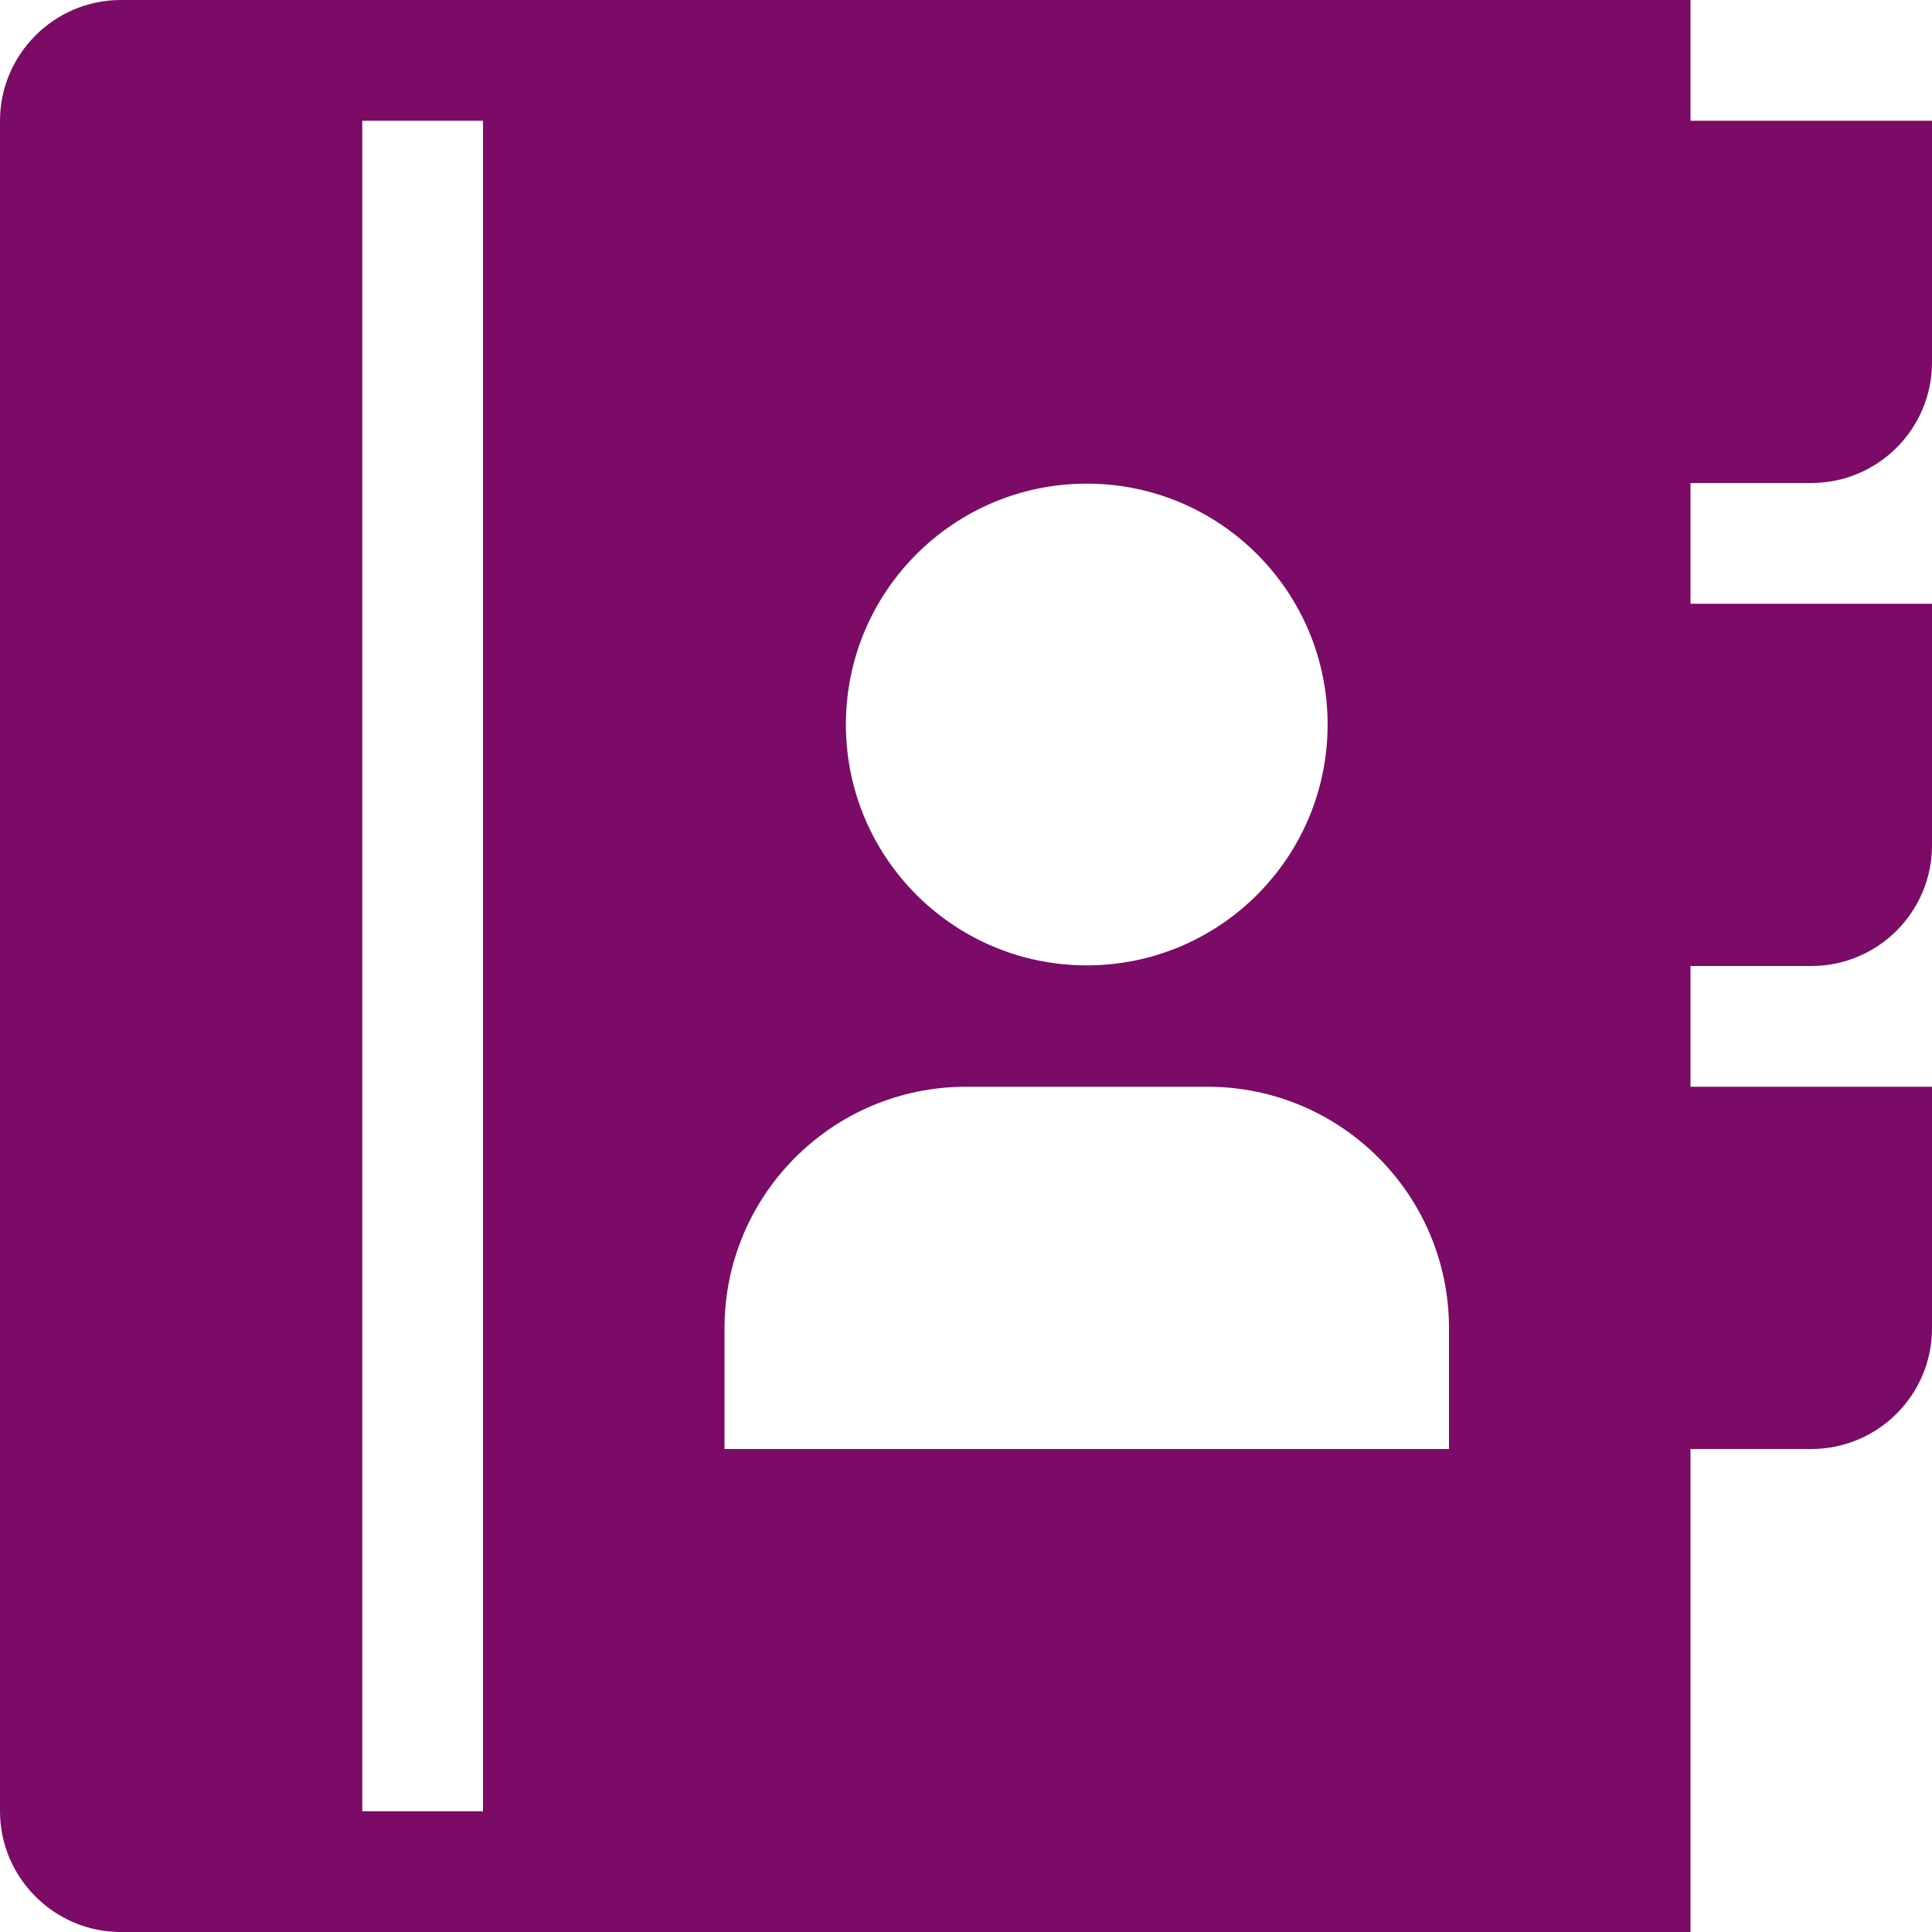 <?xml version="1.0" encoding="utf-8"?>
<!-- Generated by IcoMoon.io -->
<!DOCTYPE svg PUBLIC "-//W3C//DTD SVG 1.1//EN" "http://www.w3.org/Graphics/SVG/1.1/DTD/svg11.dtd">
<svg version="1.1" xmlns="http://www.w3.org/2000/svg" xmlns:xlink="http://www.w3.org/1999/xlink" width="64" height="64" viewBox="0 0 64 64">
	<path d="M60 16c2.209 0 4-1.791 4-4v-8h-8v-4h-52c-2.2 0-4 1.8-4 4v56c0 2.2 1.8 4 4 4h52v-16h4c2.209 0 4-1.791 4-4v-8h-8v-4h4c2.209 0 4-1.791 4-4v-8h-8v-4h4zM36 16.021c4.407 0 7.979 3.573 7.979 7.979s-3.572 7.979-7.979 7.979c-4.407 0-7.979-3.573-7.979-7.979s3.573-7.979 7.979-7.979zM16 60h-4v-56h4v56zM48 48h-24v-4c0-4.418 3.582-8 8-8v0h8c4.419 0 8 3.582 8 8v4z" fill="#7b0b66" />
</svg>
